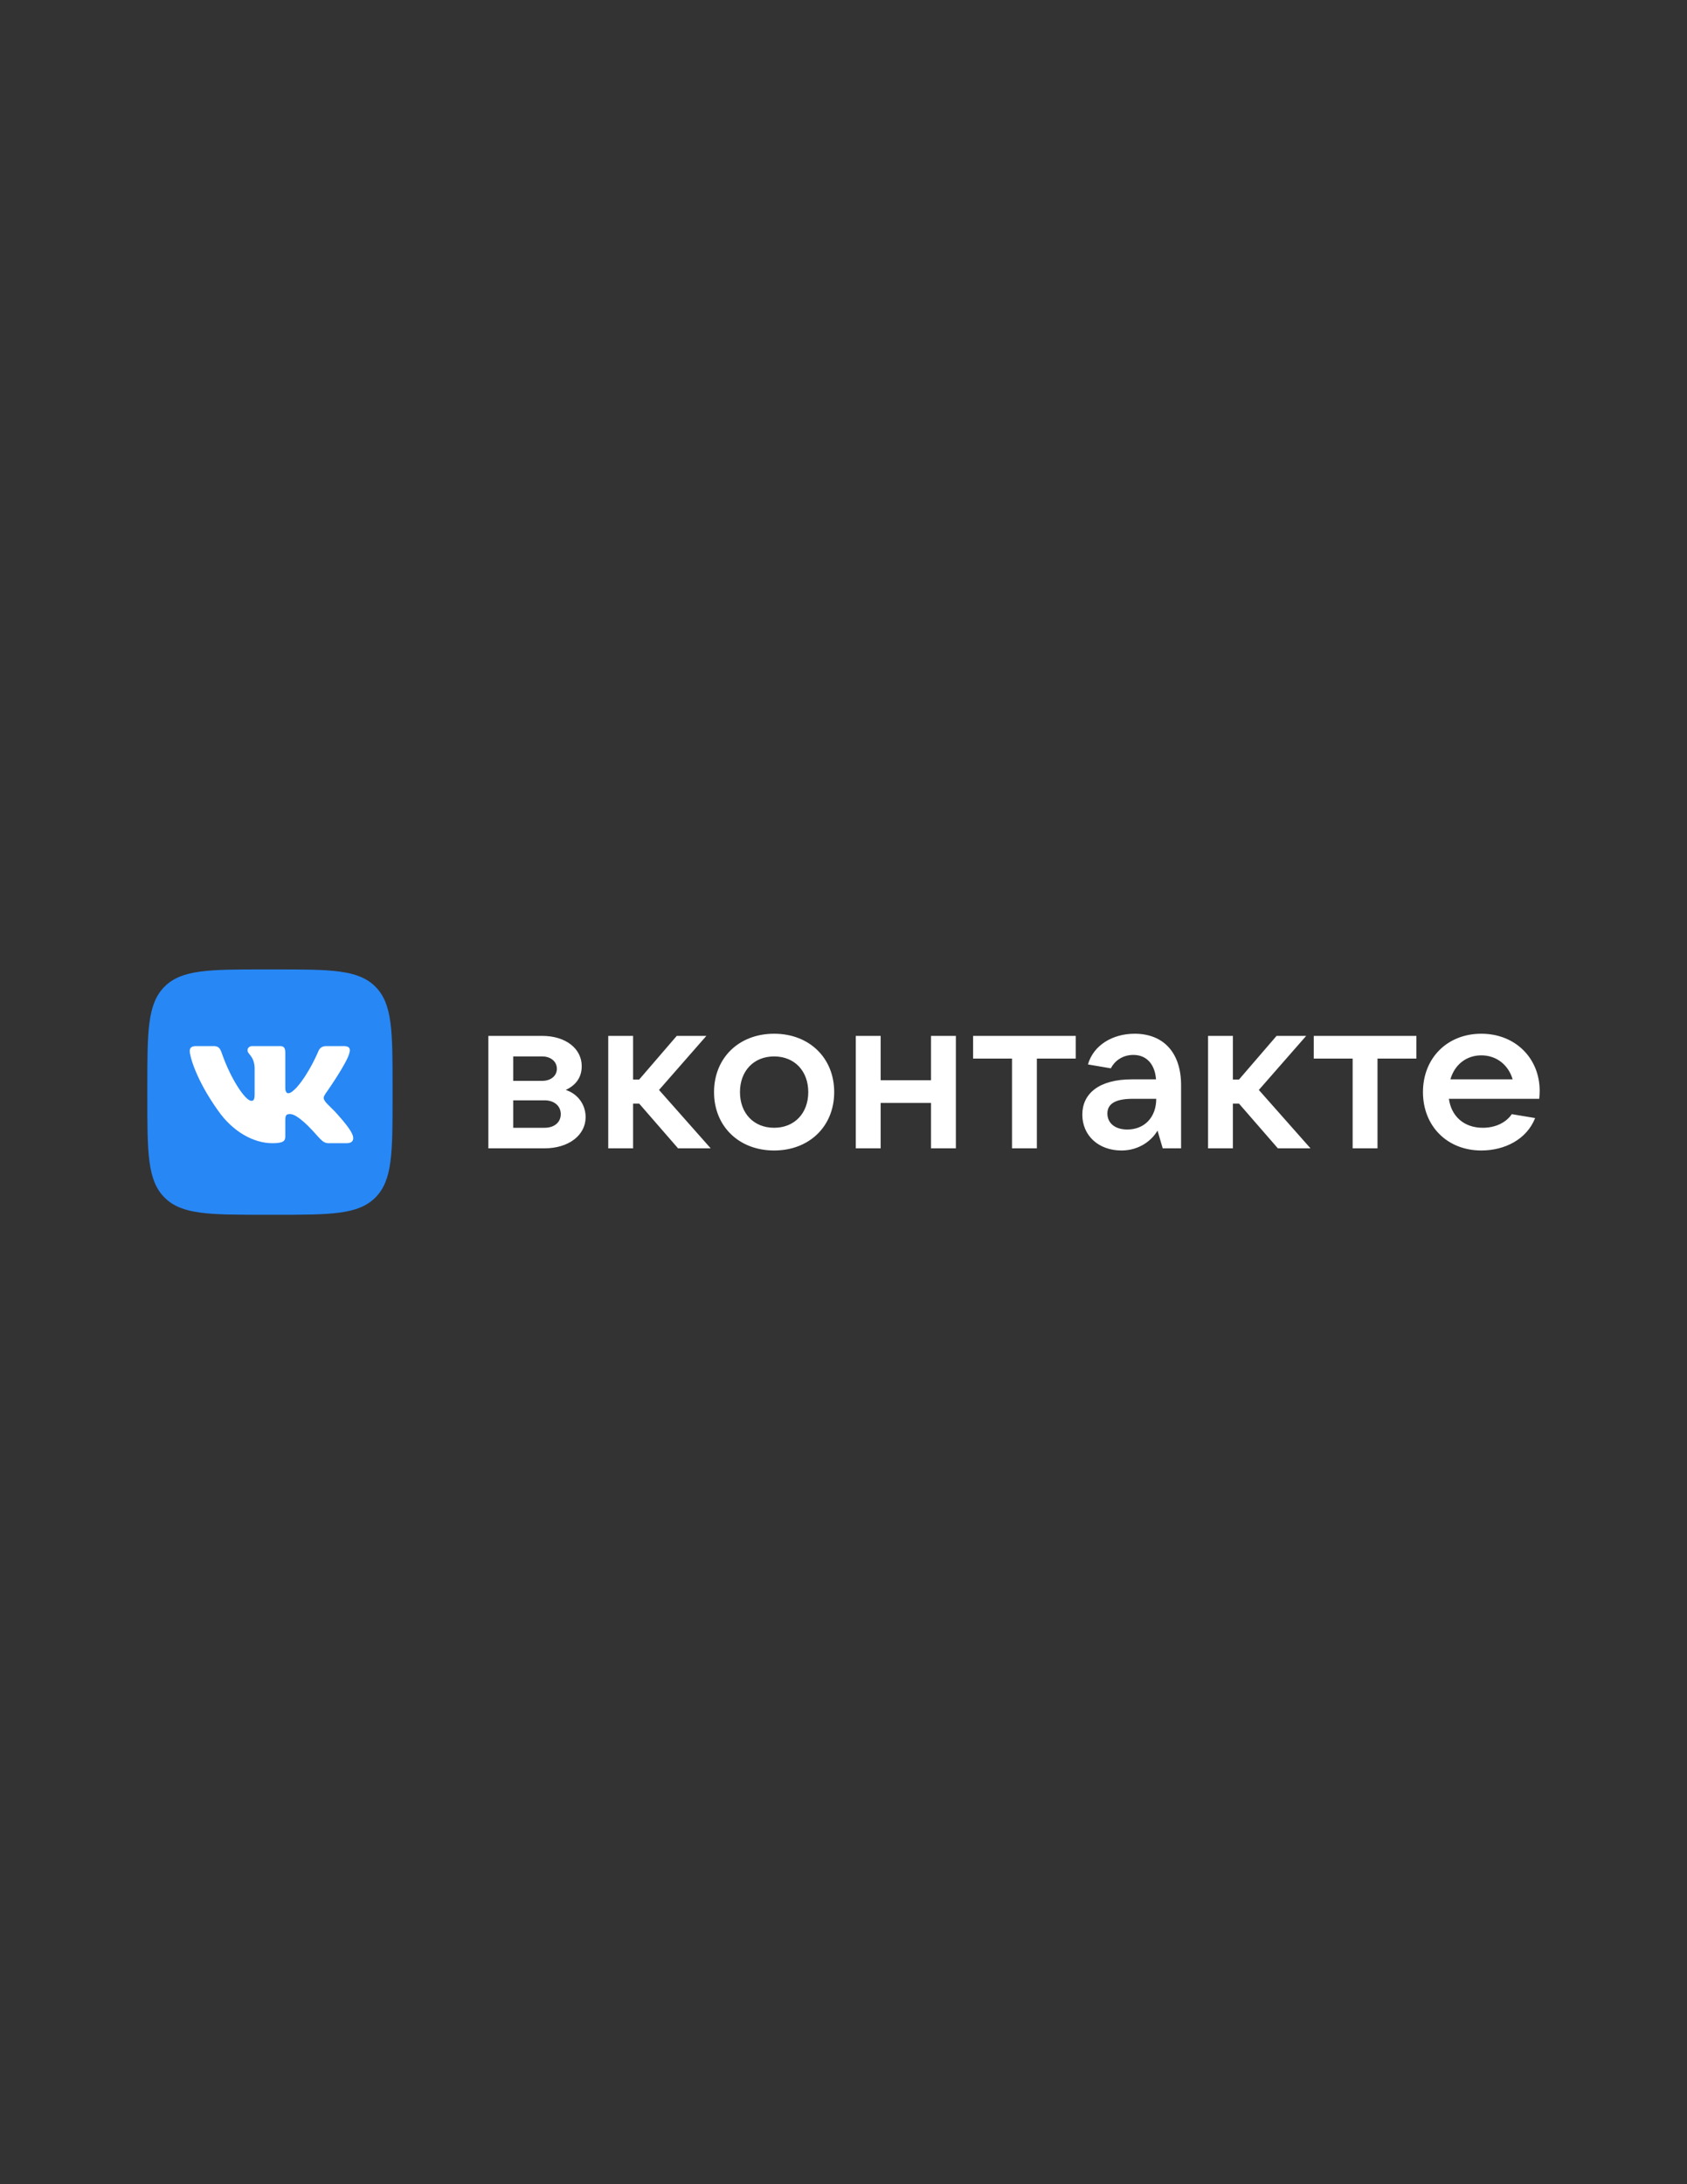 <?xml version="1.0" encoding="UTF-8"?>
<!DOCTYPE svg PUBLIC "-//W3C//DTD SVG 1.1//EN" "http://www.w3.org/Graphics/SVG/1.1/DTD/svg11.dtd">
<!-- Creator: CorelDRAW 2020 (64-Bit) -->
<svg xmlns="http://www.w3.org/2000/svg" xml:space="preserve" width="8.5in" height="11in" version="1.1" style="shape-rendering:geometricPrecision; text-rendering:geometricPrecision; image-rendering:optimizeQuality; fill-rule:evenodd; clip-rule:evenodd"
viewBox="0 0 8500 11000"
 xmlns:xlink="http://www.w3.org/1999/xlink"
 xmlns:xodm="http://www.corel.com/coreldraw/odm/2003">
 <rect x="0" y="0" width="8500" height="11000" fill="#333333" stroke="none"/>
 <defs>
  <style type="text/css">
   <![CDATA[
    .fil1 {fill:white}
    .fil0 {fill:#2787F5;fill-rule:nonzero}
    .fil2 {fill:white;fill-rule:nonzero}
   ]]>
  </style>
 </defs>
 <g id="Layer_x0020_1">
  <path class="fil0" d="M742.32 5474.26c0,-279.1 0,-418.65 86.7,-505.38 86.7,-86.73 226.28,-86.7 505.38,-86.7l51.49 0c279.1,0 418.68,0 505.38,86.7 86.7,86.72 86.7,226.28 86.7,505.38l0 51.48c0,279.1 0,418.68 -86.7,505.38 -86.73,86.7 -226.28,86.7 -505.38,86.7l-51.49 0c-279.1,0 -418.65,0 -505.38,-86.7 -86.7,-86.73 -86.7,-226.28 -86.7,-505.38l0 -51.49z"/>
  <path class="fil1" d="M1076.98 5268.31l-90.1 0c-25.74,0 -30.89,12.1 -30.89,25.48 0,23.87 30.56,142.23 142.26,298.77 74.47,106.91 179.4,164.86 274.88,164.86 57.28,0 64.35,-12.87 64.35,-35.04l0 -80.8c0,-25.74 5.43,-30.89 23.58,-30.89 13.36,0 36.27,6.69 89.74,58.23 61.11,61.09 71.18,88.5 105.54,88.5l90.1 0c25.77,0 38.64,-12.87 31.23,-38.28 -8.14,-25.31 -37.33,-62.04 -76.02,-105.57 -21,-24.82 -52.52,-51.56 -62.04,-64.93 -13.39,-17.17 -9.58,-24.81 0,-40.08 0,0 109.77,-154.64 121.25,-207.13 5.72,-19.1 0,-33.13 -27.29,-33.13l-90.1 0c-22.91,0 -33.46,12.1 -39.2,25.48 0,0 -45.82,111.67 -110.74,184.22 -21.01,21 -30.56,27.7 -42.01,27.7 -5.74,0 -14.03,-6.69 -14.03,-25.77l0 -178.5c0,-22.91 -6.64,-33.13 -25.74,-33.13l-141.61 0c-14.34,0 -22.94,10.63 -22.94,20.72 0,21.7 32.44,26.72 35.78,87.78l0 132.7c0,29.09 -5.22,34.37 -16.68,34.37 -30.56,0 -104.87,-112.19 -148.95,-240.54 -8.65,-25 -17.3,-35.04 -40.36,-35.04z"/>
  <path class="fil2" d="M2850.47 5489.19c48.99,-22.91 80.57,-61.01 80.57,-119.81 0,-89.28 -81.66,-152.45 -199.25,-152.45l-271.15 0 0 566.24 283.09 0c121.97,0 206.92,-66.41 206.92,-156.8 0,-68.6 -44.66,-119.78 -100.19,-137.21l0 0.03zm-264.61 -168.8l145.91 0c43.56,0 74.06,26.13 74.06,62.04 0,35.91 -30.51,61.01 -74.06,61.01l-145.91 0 0 -123.05zm157.88 359.34l-157.88 0 0 -138.29 157.88 0c49.01,0 81.68,28.32 81.68,69.69 0,41.37 -32.67,68.61 -81.66,68.61l-0.02 0zm672.63 103.43l164.42 0 -260.26 -293.98 238.48 -272.26 -149.18 0 -189.46 219.97 -30.51 0 0 -219.97 -125.21 0 0 566.24 125.21 0 0 -225.4 30.51 0 196 225.4zm484.04 10.89c177.5,0 302.73,-121.97 302.73,-293.98 0,-172.01 -125.24,-294.03 -302.73,-294.03 -177.5,0 -302.71,121.97 -302.71,294.01 0,172.04 125.21,294.01 302.71,294.01zm0 -114.32c-102.35,0 -172.04,-72.95 -172.04,-179.69 0,-106.73 69.69,-179.69 172.04,-179.69 102.38,0 172.06,72.98 172.06,179.69 0,106.7 -69.69,179.69 -172.06,179.69zm790.53 -462.8l0 223.24 -253.72 0 0 -223.24 -125.21 0 0 566.24 125.21 0 0 -228.67 253.72 0 0 228.67 125.24 0 0 -566.24 -125.24 0zm408.1 566.24l125.24 0 0 -451.89 196.01 0 0 -114.35 -517.25 0 0 114.35 196.01 0 0 451.89zm617.8 -577.13c-109.97,0 -206.89,56.63 -235.21,154.64l115.43 19.59c17.43,-34.86 56.63,-67.52 113.24,-67.52 68.61,0 108.89,49.02 114.35,123.05l-121.97 0c-166.61,0 -249.37,72.95 -249.37,177.5 0,105.62 81.68,180.76 197.11,180.76 92.55,0 154.61,-53.37 181.85,-100.19l26.13 89.33 92.57 0 0 -318.03c0,-164.42 -89.3,-259.15 -234.13,-259.15l0 0.03zm-37.02 482.39c-60.98,0 -100.19,-31.59 -100.19,-80.57 0,-43.56 31.59,-74.06 127.4,-74.06l118.7 0c0,92.57 -58.8,154.64 -145.91,154.64l0 0zm758.72 94.73l164.42 0 -260.26 -293.98 238.48 -272.26 -149.18 0 -189.47 219.97 -30.5 0 0 -219.97 -125.21 0 0 566.24 125.21 0 0 -225.4 30.5 0 196 225.4zm376.82 0l125.24 0 0 -451.89 196 0 0 -114.35 -517.25 0 0 114.35 196 0 0 451.89zm942.31 -289.66c0,-163.34 -121.97,-287.47 -294.01,-287.47 -172.06,0 -294.01,123.05 -294.01,294.01 0,170.96 121.94,294.01 294.01,294.01 117.59,0 228.67,-55.53 271.12,-163.34l-117.59 -19.59c-27.23,40.29 -79.49,68.61 -145.91,68.61 -95.84,0 -158.98,-58.82 -170.96,-145.94l455.16 0c1.08,-11.97 2.19,-25.02 2.19,-40.29zm-294.01 -178.57c78.39,0 137.19,50.09 157.88,120.86l-313.6 0c20.67,-72.96 79.5,-120.86 155.72,-120.86l0 0z"/>
 </g>
</svg>
